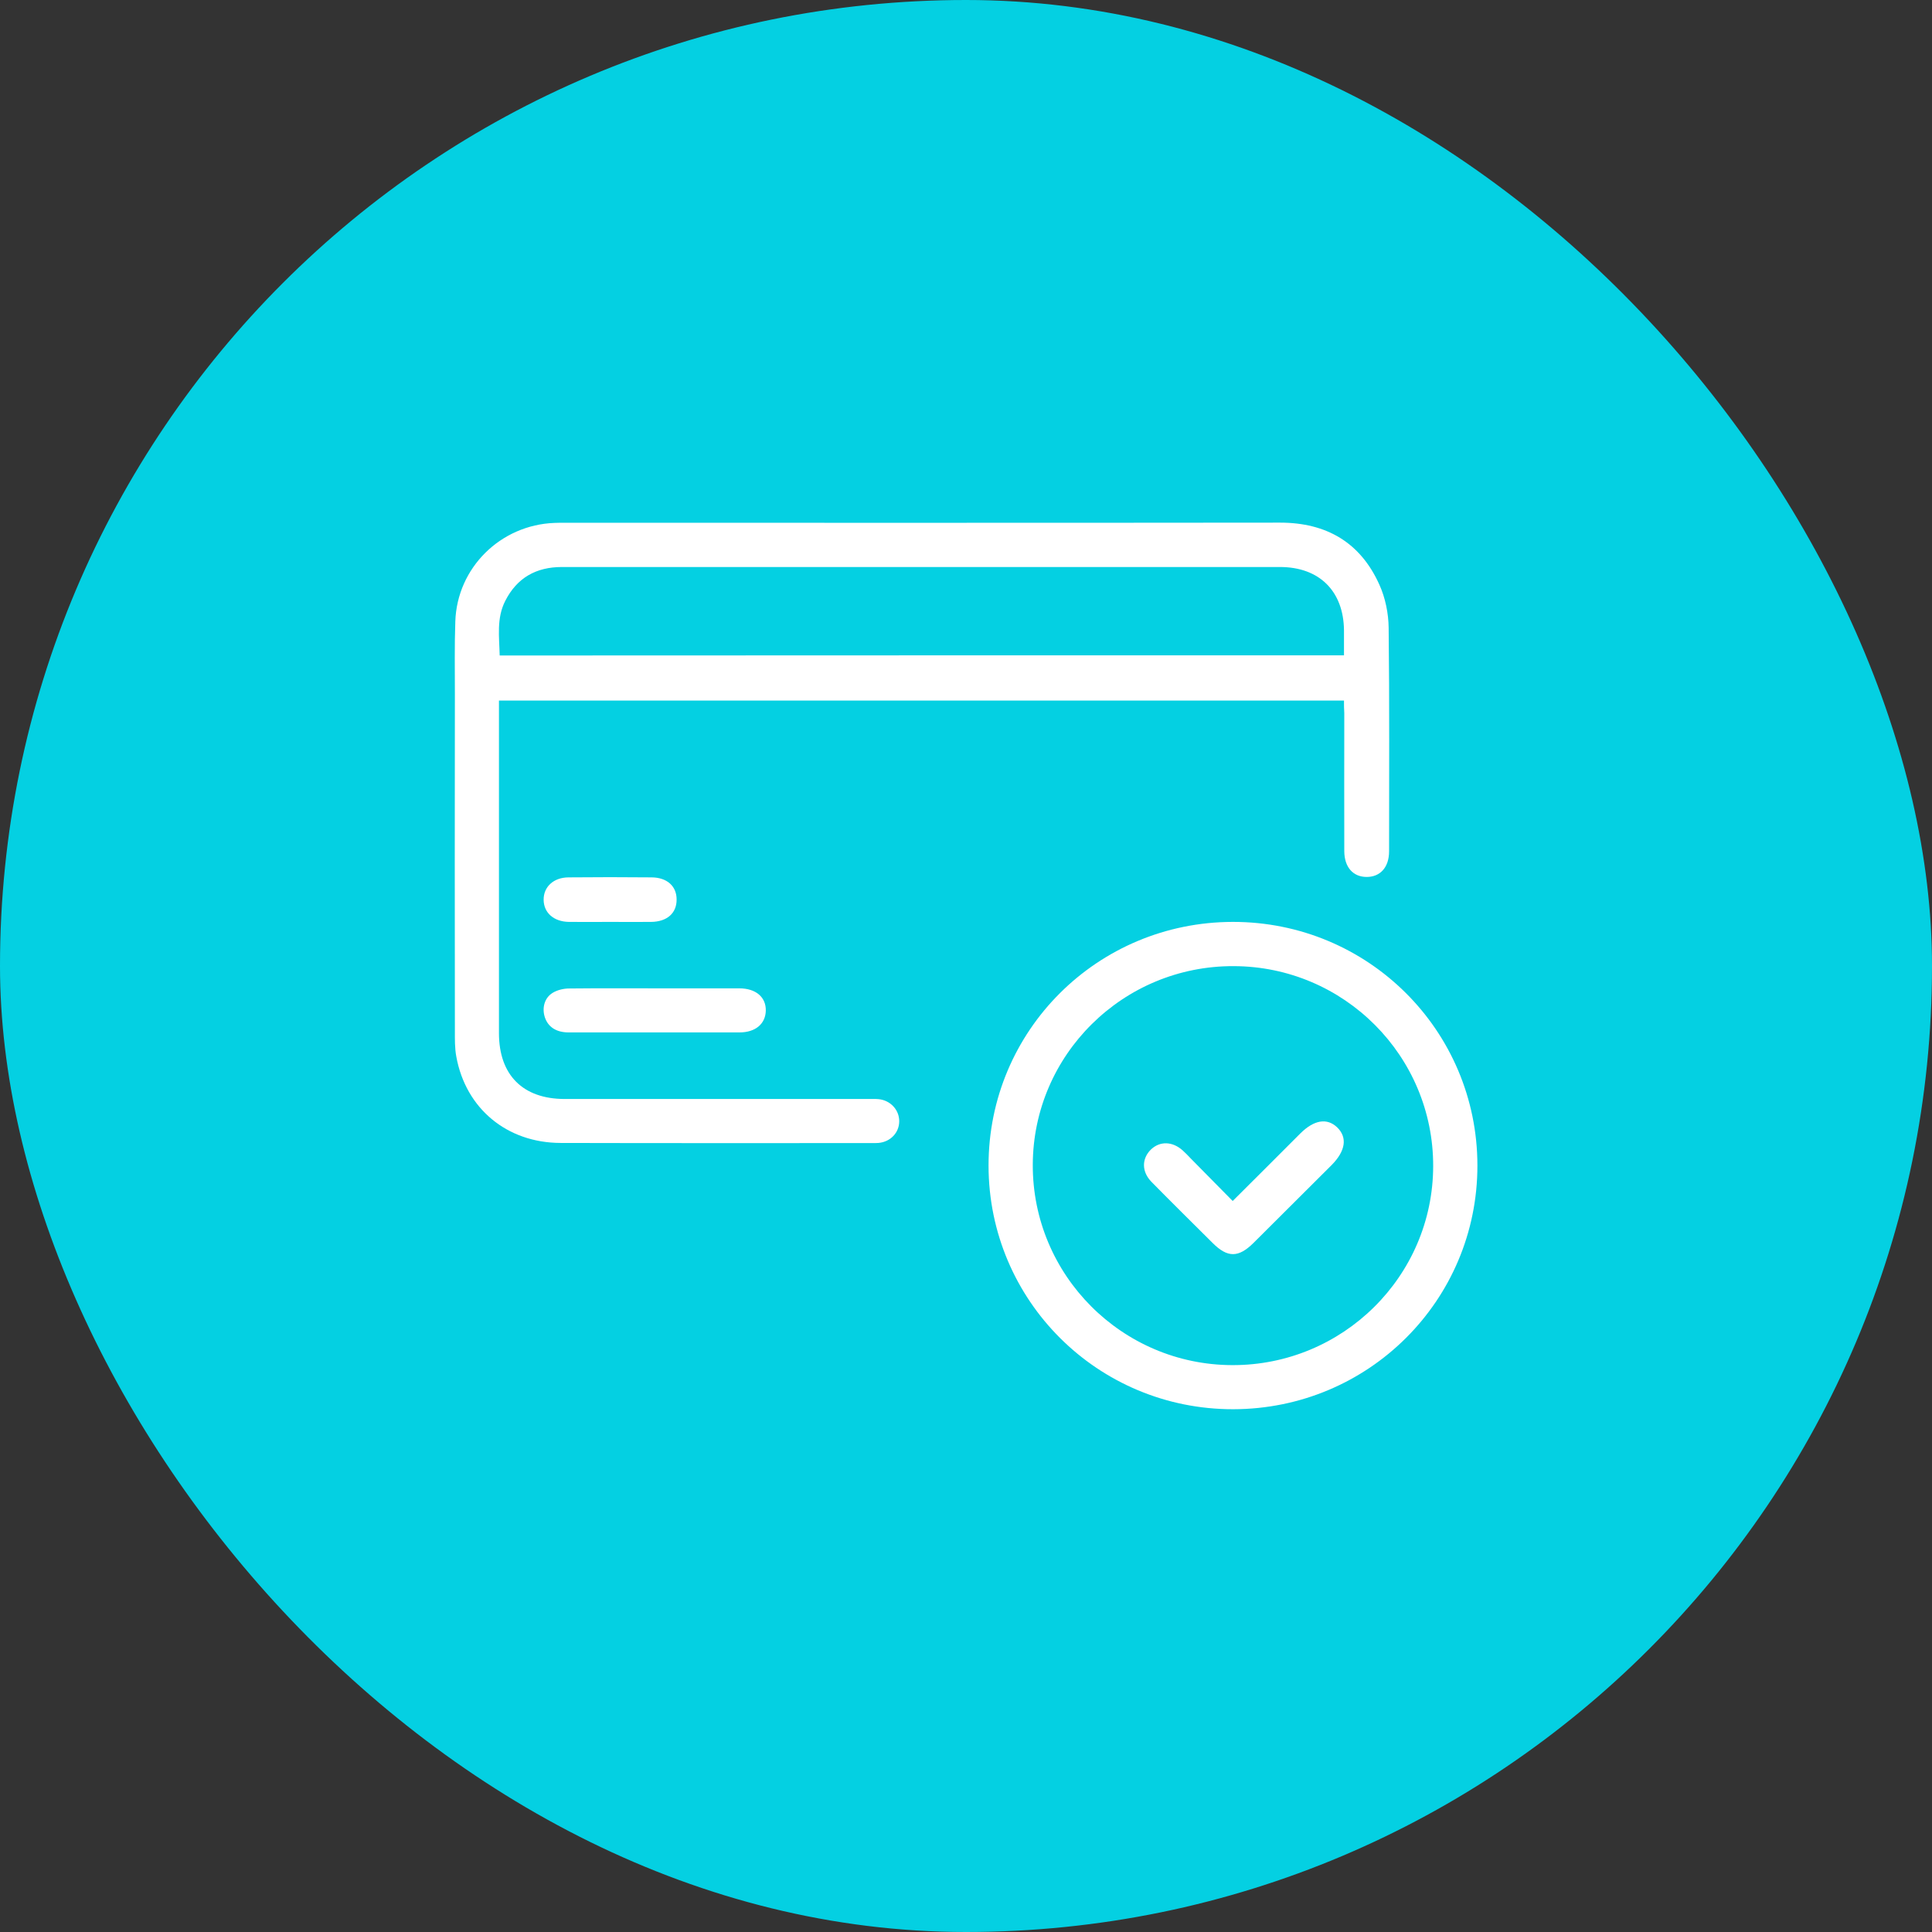 <svg width="85" height="85" viewBox="0 0 85 85" fill="none" xmlns="http://www.w3.org/2000/svg">
<rect x="0" y="0" width="85" height="85" fill="#333333" stroke="none"/>
<rect width="85" height="85" rx="42.5" fill="#04D0E2"/>
<g clip-path="url(#clip0_16_4518)">
<path d="M59.13 30.823C46.723 30.823 34.36 30.823 21.952 30.823C21.952 30.994 21.952 31.14 21.952 31.286C21.952 36.008 21.952 40.731 21.952 45.454C21.952 47.299 23.008 48.351 24.846 48.351C29.298 48.351 33.743 48.351 38.195 48.351C38.347 48.351 38.5 48.345 38.653 48.358C39.174 48.408 39.562 48.827 39.562 49.328C39.562 49.835 39.174 50.24 38.646 50.285C38.557 50.291 38.462 50.291 38.373 50.291C33.8 50.291 29.228 50.297 24.662 50.285C22.302 50.278 20.49 48.77 20.076 46.487C20.006 46.114 20.013 45.727 20.013 45.346C20.006 40.408 20.006 35.47 20.013 30.538C20.013 29.473 19.994 28.407 20.032 27.343C20.108 24.978 22.022 23.095 24.394 23.006C24.534 23 24.668 23 24.808 23C35.314 23 45.813 23.006 56.319 22.994C58.361 22.994 59.855 23.869 60.688 25.726C60.949 26.303 61.089 26.988 61.095 27.628C61.133 30.905 61.114 34.176 61.114 37.454C61.114 38.157 60.726 38.582 60.129 38.582C59.531 38.582 59.149 38.157 59.143 37.454C59.136 35.425 59.143 33.403 59.143 31.374C59.13 31.197 59.13 31.019 59.13 30.823ZM59.13 28.832C59.13 28.427 59.13 28.078 59.13 27.729C59.111 26.005 58.043 24.946 56.313 24.946C51.804 24.946 47.295 24.946 42.786 24.946C36.764 24.946 30.741 24.946 24.719 24.946C23.587 24.946 22.747 25.422 22.232 26.43C21.838 27.197 21.965 28.021 21.984 28.839C34.373 28.832 46.723 28.832 59.13 28.832Z" fill="white"/>
<path d="M54.24 40.56C60.192 40.554 64.994 45.334 65 51.274C65.006 57.207 60.211 61.994 54.252 62C48.3 62.006 43.498 57.22 43.492 51.286C43.486 45.346 48.281 40.566 54.24 40.56ZM45.438 51.248C45.425 56.098 49.362 60.047 54.214 60.06C59.079 60.073 63.041 56.155 63.054 51.312C63.067 46.462 59.136 42.519 54.278 42.506C49.413 42.487 45.451 46.405 45.438 51.248Z" fill="white"/>
<path d="M28.852 43.483C30.073 43.483 31.294 43.483 32.522 43.483C33.253 43.483 33.705 43.869 33.692 44.465C33.679 45.048 33.234 45.422 32.535 45.422C30.029 45.422 27.523 45.422 25.018 45.422C24.477 45.422 24.121 45.188 23.975 44.769C23.835 44.357 23.949 43.901 24.318 43.679C24.528 43.552 24.801 43.489 25.049 43.489C26.321 43.476 27.587 43.483 28.852 43.483Z" fill="white"/>
<path d="M26.856 40.56C26.245 40.56 25.634 40.566 25.024 40.56C24.356 40.547 23.924 40.154 23.918 39.59C23.911 39.02 24.35 38.608 25.005 38.601C26.226 38.589 27.453 38.589 28.674 38.601C29.349 38.608 29.768 38.988 29.768 39.571C29.775 40.173 29.349 40.554 28.643 40.56C28.051 40.566 27.453 40.56 26.856 40.56Z" fill="white"/>
<path d="M54.233 52.839C55.264 51.812 56.237 50.843 57.203 49.873C57.814 49.264 58.386 49.175 58.831 49.6C59.289 50.044 59.2 50.64 58.583 51.261C57.438 52.402 56.294 53.543 55.149 54.684C54.488 55.337 54.011 55.343 53.356 54.691C52.459 53.797 51.556 52.909 50.666 52.003C50.221 51.553 50.227 50.976 50.634 50.576C51.028 50.196 51.581 50.209 52.033 50.614C52.16 50.728 52.275 50.849 52.389 50.969C52.987 51.578 53.585 52.186 54.233 52.839Z" fill="white"/>
</g>
<defs>
<clipPath id="clip0_16_4518">
<rect width="45" height="39" fill="white" transform="translate(20 23)"/>
</clipPath>
</defs>
</svg>
